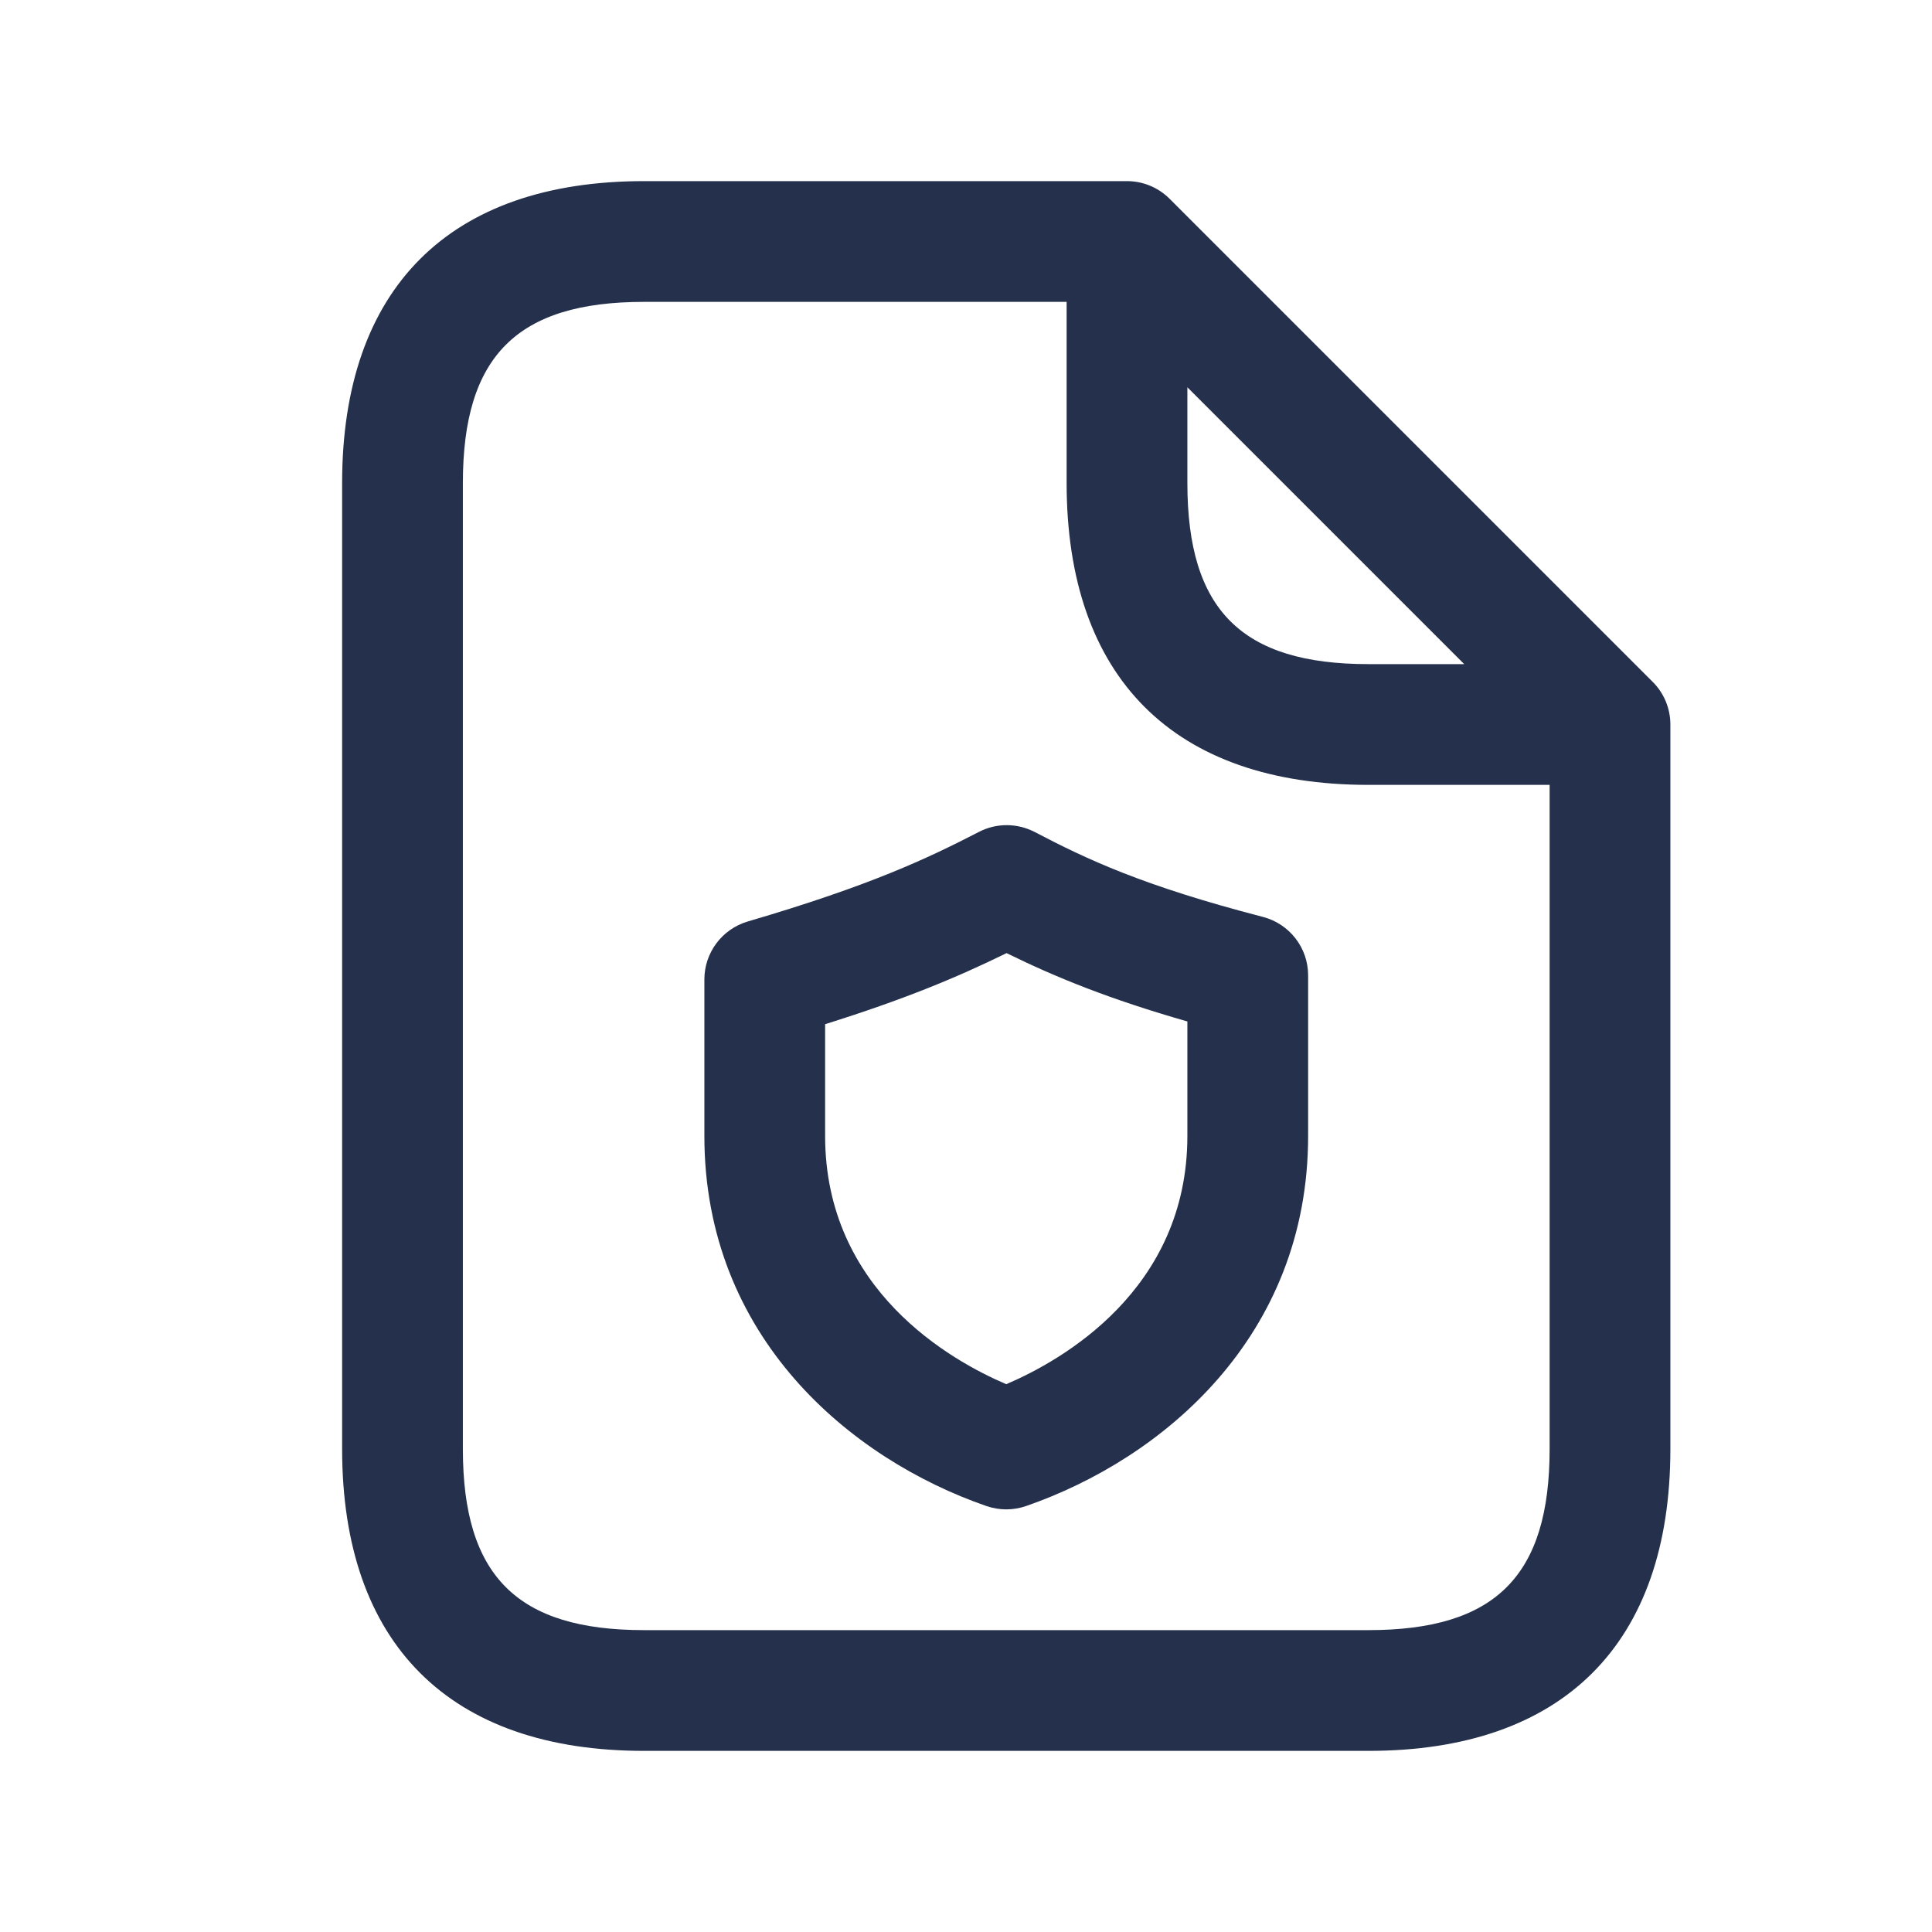 <svg width="24" height="24" viewBox="0 0 24 24" fill="none" xmlns="http://www.w3.org/2000/svg">
<path d="M20.53 8.47L14.53 2.47C14.389 2.329 14.199 2.25 14 2.25H8C5.582 2.25 4.25 3.582 4.25 6V18C4.25 20.418 5.582 21.75 8 21.75H17C19.418 21.75 20.75 20.418 20.75 18V9C20.75 8.801 20.671 8.61 20.53 8.47ZM14.75 4.811L18.189 8.25H17C15.423 8.25 14.75 7.577 14.75 6V4.811ZM17 20.25H8C6.423 20.25 5.75 19.577 5.75 18V6C5.75 4.423 6.423 3.75 8 3.75H13.25V6C13.25 8.418 14.582 9.75 17 9.75H19.25V18C19.25 19.577 18.577 20.25 17 20.25ZM15.688 11.39C14.19 11.002 13.493 10.67 12.853 10.335C12.635 10.223 12.378 10.222 12.163 10.333C11.517 10.666 10.81 11.001 9.289 11.447C8.97 11.541 8.75 11.834 8.75 12.167V14.111C8.75 16.607 10.561 18.123 12.255 18.709C12.334 18.736 12.417 18.75 12.5 18.75C12.583 18.75 12.666 18.736 12.745 18.709C14.439 18.123 16.25 16.607 16.25 14.111V12.116C16.25 11.774 16.019 11.476 15.688 11.39ZM14.75 14.111C14.75 16.024 13.187 16.902 12.5 17.195C11.813 16.902 10.25 16.024 10.25 14.111V12.723C11.228 12.416 11.875 12.148 12.504 11.84C13.125 12.145 13.784 12.412 14.75 12.689V14.111Z" fill="#25314C"/>
</svg>
